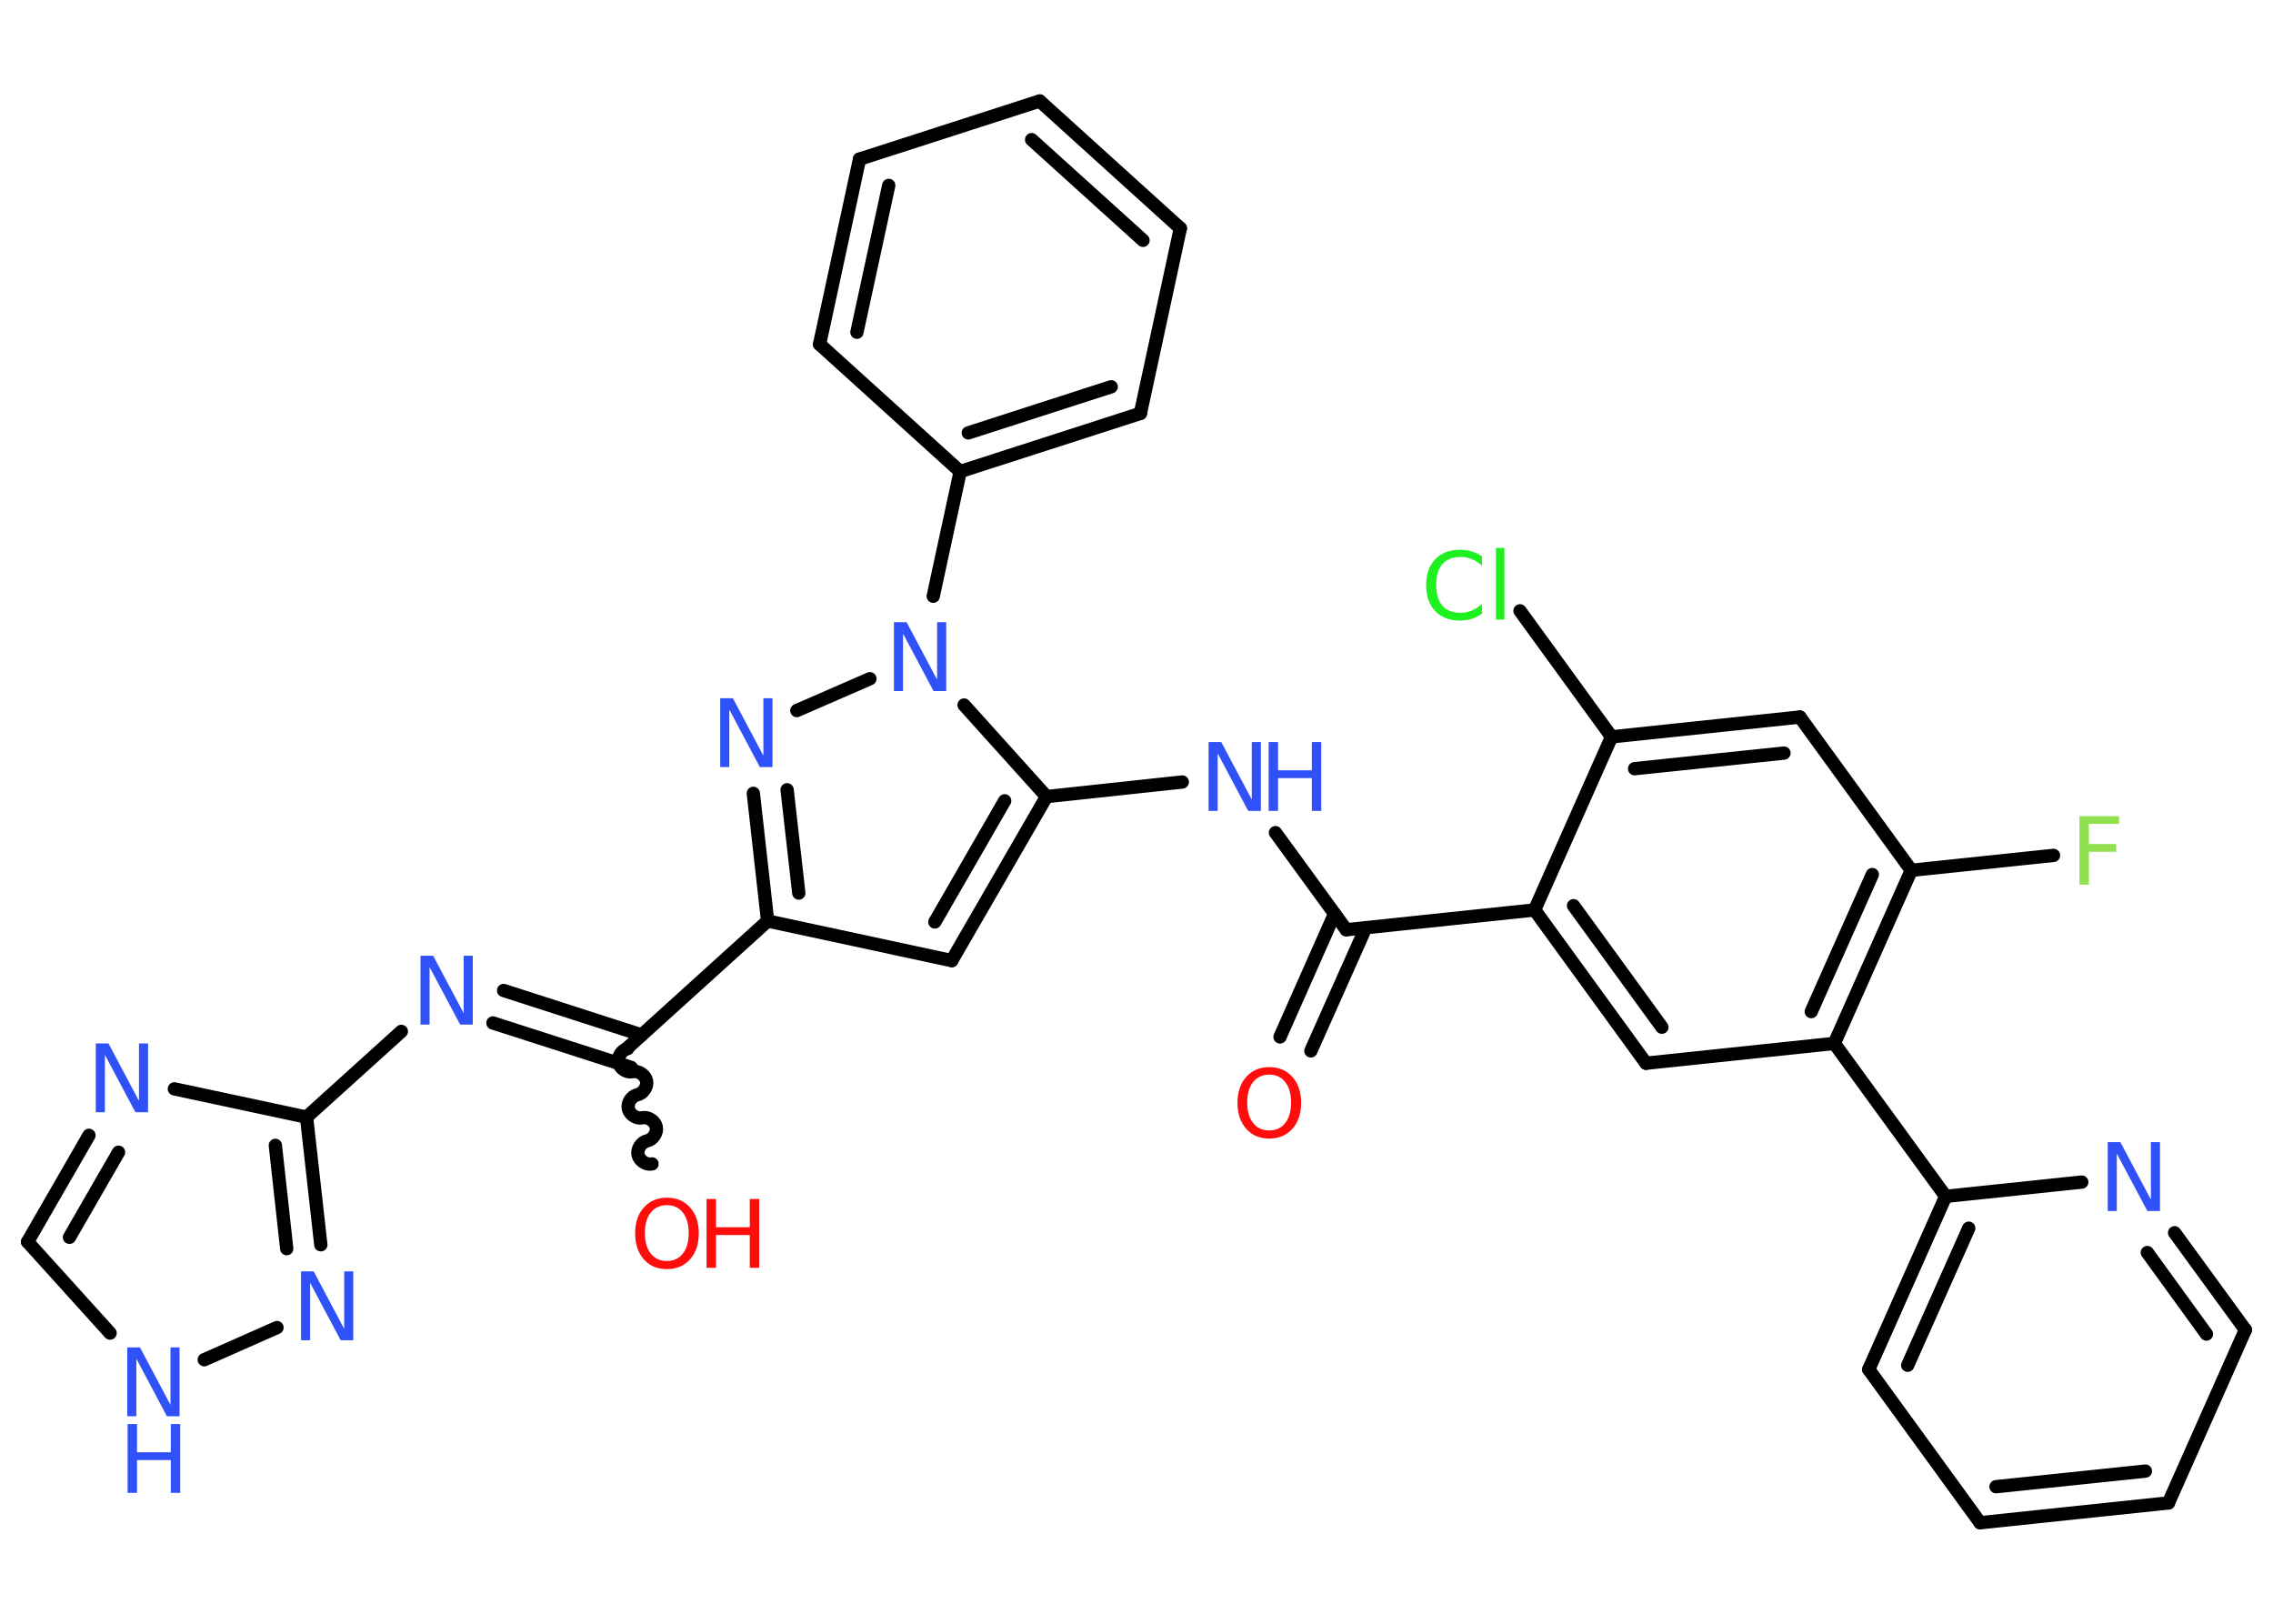 <?xml version='1.0' encoding='UTF-8'?>
<!DOCTYPE svg PUBLIC "-//W3C//DTD SVG 1.1//EN" "http://www.w3.org/Graphics/SVG/1.1/DTD/svg11.dtd">
<svg version='1.2' xmlns='http://www.w3.org/2000/svg' xmlns:xlink='http://www.w3.org/1999/xlink' width='70.0mm' height='50.0mm' viewBox='0 0 70.0 50.0'>
  <desc>Generated by the Chemistry Development Kit (http://github.com/cdk)</desc>
  <g stroke-linecap='round' stroke-linejoin='round' stroke='#000000' stroke-width='.41' fill='#3050F8'>
    <rect x='.0' y='.0' width='70.0' height='50.0' fill='#FFFFFF' stroke='none'/>
    <g id='mol1' class='mol'>
      <g id='mol1bnd1' class='bond'>
        <line x1='39.42' y1='31.93' x2='41.1' y2='28.14'/>
        <line x1='40.37' y1='32.36' x2='42.06' y2='28.57'/>
      </g>
      <line id='mol1bnd2' class='bond' x1='41.46' y1='28.63' x2='39.28' y2='25.64'/>
      <line id='mol1bnd3' class='bond' x1='36.41' y1='24.08' x2='32.23' y2='24.53'/>
      <g id='mol1bnd4' class='bond'>
        <line x1='29.31' y1='29.58' x2='32.23' y2='24.53'/>
        <line x1='28.79' y1='28.39' x2='30.94' y2='24.66'/>
      </g>
      <line id='mol1bnd5' class='bond' x1='29.31' y1='29.58' x2='23.64' y2='28.36'/>
      <line id='mol1bnd6' class='bond' x1='23.64' y1='28.36' x2='19.31' y2='32.28'/>
      <path id='mol1bnd7' class='bond' d='M20.08 35.84c-.18 .04 -.39 -.1 -.43 -.28c-.04 -.18 .1 -.39 .28 -.43c.18 -.04 .32 -.25 .28 -.43c-.04 -.18 -.25 -.32 -.43 -.28c-.18 .04 -.39 -.1 -.43 -.28c-.04 -.18 .1 -.39 .28 -.43c.18 -.04 .32 -.25 .28 -.43c-.04 -.18 -.25 -.32 -.43 -.28c-.18 .04 -.39 -.1 -.43 -.28c-.04 -.18 .1 -.39 .28 -.43' fill='none' stroke='#000000' stroke-width='.41'/>
      <g id='mol1bnd8' class='bond'>
        <line x1='19.44' y1='32.87' x2='15.18' y2='31.5'/>
        <line x1='19.76' y1='31.87' x2='15.51' y2='30.5'/>
      </g>
      <line id='mol1bnd9' class='bond' x1='12.36' y1='31.76' x2='9.44' y2='34.4'/>
      <line id='mol1bnd10' class='bond' x1='9.44' y1='34.4' x2='5.37' y2='33.53'/>
      <g id='mol1bnd11' class='bond'>
        <line x1='2.74' y1='34.96' x2='.85' y2='38.24'/>
        <line x1='3.65' y1='35.48' x2='2.14' y2='38.1'/>
      </g>
      <line id='mol1bnd12' class='bond' x1='.85' y1='38.24' x2='3.39' y2='41.05'/>
      <line id='mol1bnd13' class='bond' x1='6.29' y1='41.87' x2='8.53' y2='40.88'/>
      <g id='mol1bnd14' class='bond'>
        <line x1='9.88' y1='38.33' x2='9.44' y2='34.4'/>
        <line x1='8.83' y1='38.45' x2='8.48' y2='35.27'/>
      </g>
      <g id='mol1bnd15' class='bond'>
        <line x1='23.2' y1='24.43' x2='23.64' y2='28.36'/>
        <line x1='24.24' y1='24.32' x2='24.6' y2='27.5'/>
      </g>
      <line id='mol1bnd16' class='bond' x1='24.54' y1='21.88' x2='26.79' y2='20.9'/>
      <line id='mol1bnd17' class='bond' x1='32.23' y1='24.53' x2='29.69' y2='21.71'/>
      <line id='mol1bnd18' class='bond' x1='28.74' y1='18.36' x2='29.57' y2='14.52'/>
      <g id='mol1bnd19' class='bond'>
        <line x1='29.57' y1='14.52' x2='35.12' y2='12.73'/>
        <line x1='29.82' y1='13.33' x2='34.22' y2='11.91'/>
      </g>
      <line id='mol1bnd20' class='bond' x1='35.12' y1='12.73' x2='36.35' y2='7.03'/>
      <g id='mol1bnd21' class='bond'>
        <line x1='36.35' y1='7.03' x2='32.02' y2='3.11'/>
        <line x1='35.2' y1='7.4' x2='31.77' y2='4.3'/>
      </g>
      <line id='mol1bnd22' class='bond' x1='32.02' y1='3.11' x2='26.47' y2='4.9'/>
      <g id='mol1bnd23' class='bond'>
        <line x1='26.47' y1='4.9' x2='25.24' y2='10.6'/>
        <line x1='27.37' y1='5.71' x2='26.39' y2='10.23'/>
      </g>
      <line id='mol1bnd24' class='bond' x1='29.57' y1='14.52' x2='25.24' y2='10.6'/>
      <line id='mol1bnd25' class='bond' x1='41.46' y1='28.63' x2='47.26' y2='28.02'/>
      <g id='mol1bnd26' class='bond'>
        <line x1='47.26' y1='28.02' x2='50.69' y2='32.74'/>
        <line x1='48.46' y1='27.89' x2='51.18' y2='31.63'/>
      </g>
      <line id='mol1bnd27' class='bond' x1='50.69' y1='32.74' x2='56.49' y2='32.13'/>
      <line id='mol1bnd28' class='bond' x1='56.49' y1='32.13' x2='59.92' y2='36.84'/>
      <g id='mol1bnd29' class='bond'>
        <line x1='59.92' y1='36.84' x2='57.55' y2='42.17'/>
        <line x1='60.63' y1='37.82' x2='58.75' y2='42.04'/>
      </g>
      <line id='mol1bnd30' class='bond' x1='57.55' y1='42.17' x2='60.98' y2='46.89'/>
      <g id='mol1bnd31' class='bond'>
        <line x1='60.98' y1='46.89' x2='66.78' y2='46.28'/>
        <line x1='61.47' y1='45.78' x2='66.07' y2='45.3'/>
      </g>
      <line id='mol1bnd32' class='bond' x1='66.78' y1='46.28' x2='69.15' y2='40.95'/>
      <g id='mol1bnd33' class='bond'>
        <line x1='69.15' y1='40.95' x2='66.97' y2='37.96'/>
        <line x1='67.95' y1='41.08' x2='66.13' y2='38.57'/>
      </g>
      <line id='mol1bnd34' class='bond' x1='59.92' y1='36.84' x2='64.11' y2='36.4'/>
      <g id='mol1bnd35' class='bond'>
        <line x1='56.49' y1='32.13' x2='58.86' y2='26.8'/>
        <line x1='55.78' y1='31.15' x2='57.66' y2='26.93'/>
      </g>
      <line id='mol1bnd36' class='bond' x1='58.86' y1='26.8' x2='63.24' y2='26.34'/>
      <line id='mol1bnd37' class='bond' x1='58.86' y1='26.8' x2='55.43' y2='22.08'/>
      <g id='mol1bnd38' class='bond'>
        <line x1='55.43' y1='22.08' x2='49.63' y2='22.69'/>
        <line x1='54.94' y1='23.19' x2='50.34' y2='23.67'/>
      </g>
      <line id='mol1bnd39' class='bond' x1='47.26' y1='28.02' x2='49.63' y2='22.69'/>
      <line id='mol1bnd40' class='bond' x1='49.63' y1='22.69' x2='46.81' y2='18.81'/>
      <path id='mol1atm1' class='atom' d='M39.09 33.09q-.31 .0 -.5 .23q-.18 .23 -.18 .63q.0 .4 .18 .63q.18 .23 .5 .23q.31 .0 .49 -.23q.18 -.23 .18 -.63q.0 -.4 -.18 -.63q-.18 -.23 -.49 -.23zM39.09 32.86q.44 .0 .71 .3q.27 .3 .27 .8q.0 .5 -.27 .8q-.27 .3 -.71 .3q-.45 .0 -.71 -.3q-.27 -.3 -.27 -.8q.0 -.5 .27 -.8q.27 -.3 .71 -.3z' stroke='none' fill='#FF0D0D'/>
      <g id='mol1atm3' class='atom'>
        <path d='M37.23 22.85h.38l.94 1.77v-1.77h.28v2.12h-.39l-.94 -1.77v1.77h-.28v-2.12z' stroke='none'/>
        <path d='M39.07 22.85h.29v.87h1.04v-.87h.29v2.12h-.29v-1.01h-1.04v1.01h-.29v-2.12z' stroke='none'/>
      </g>
      <g id='mol1atm8' class='atom'>
        <path d='M20.54 37.11q-.31 .0 -.5 .23q-.18 .23 -.18 .63q.0 .4 .18 .63q.18 .23 .5 .23q.31 .0 .49 -.23q.18 -.23 .18 -.63q.0 -.4 -.18 -.63q-.18 -.23 -.49 -.23zM20.54 36.88q.44 .0 .71 .3q.27 .3 .27 .8q.0 .5 -.27 .8q-.27 .3 -.71 .3q-.45 .0 -.71 -.3q-.27 -.3 -.27 -.8q.0 -.5 .27 -.8q.27 -.3 .71 -.3z' stroke='none' fill='#FF0D0D'/>
        <path d='M21.76 36.92h.29v.87h1.04v-.87h.29v2.12h-.29v-1.01h-1.04v1.01h-.29v-2.12z' stroke='none' fill='#FF0D0D'/>
      </g>
      <path id='mol1atm9' class='atom' d='M12.96 29.43h.38l.94 1.77v-1.77h.28v2.12h-.39l-.94 -1.77v1.77h-.28v-2.12z' stroke='none'/>
      <path id='mol1atm11' class='atom' d='M2.96 32.13h.38l.94 1.77v-1.77h.28v2.12h-.39l-.94 -1.77v1.77h-.28v-2.12z' stroke='none'/>
      <g id='mol1atm13' class='atom'>
        <path d='M3.93 41.49h.38l.94 1.77v-1.77h.28v2.12h-.39l-.94 -1.77v1.77h-.28v-2.12z' stroke='none'/>
        <path d='M3.93 43.85h.29v.87h1.04v-.87h.29v2.12h-.29v-1.01h-1.04v1.01h-.29v-2.12z' stroke='none'/>
      </g>
      <path id='mol1atm14' class='atom' d='M9.28 39.15h.38l.94 1.77v-1.77h.28v2.12h-.39l-.94 -1.77v1.77h-.28v-2.12z' stroke='none'/>
      <path id='mol1atm15' class='atom' d='M22.19 21.5h.38l.94 1.77v-1.77h.28v2.12h-.39l-.94 -1.77v1.77h-.28v-2.12z' stroke='none'/>
      <path id='mol1atm16' class='atom' d='M27.54 19.16h.38l.94 1.77v-1.77h.28v2.12h-.39l-.94 -1.77v1.77h-.28v-2.12z' stroke='none'/>
      <path id='mol1atm31' class='atom' d='M64.92 35.17h.38l.94 1.77v-1.77h.28v2.12h-.39l-.94 -1.77v1.77h-.28v-2.12z' stroke='none'/>
      <path id='mol1atm33' class='atom' d='M64.05 25.13h1.21v.24h-.93v.62h.84v.24h-.84v1.01h-.29v-2.12z' stroke='none' fill='#90E050'/>
      <path id='mol1atm36' class='atom' d='M45.64 17.12v.3q-.15 -.14 -.31 -.2q-.16 -.07 -.35 -.07q-.36 .0 -.56 .22q-.19 .22 -.19 .64q.0 .42 .19 .64q.19 .22 .56 .22q.19 .0 .35 -.07q.16 -.07 .31 -.2v.3q-.15 .1 -.32 .16q-.17 .05 -.36 .05q-.48 .0 -.76 -.29q-.28 -.29 -.28 -.8q.0 -.51 .28 -.8q.28 -.29 .76 -.29q.19 .0 .36 .05q.17 .05 .32 .15zM46.07 16.87h.26v2.21h-.26v-2.21z' stroke='none' fill='#1FF01F'/>
    </g>
  </g>
</svg>

